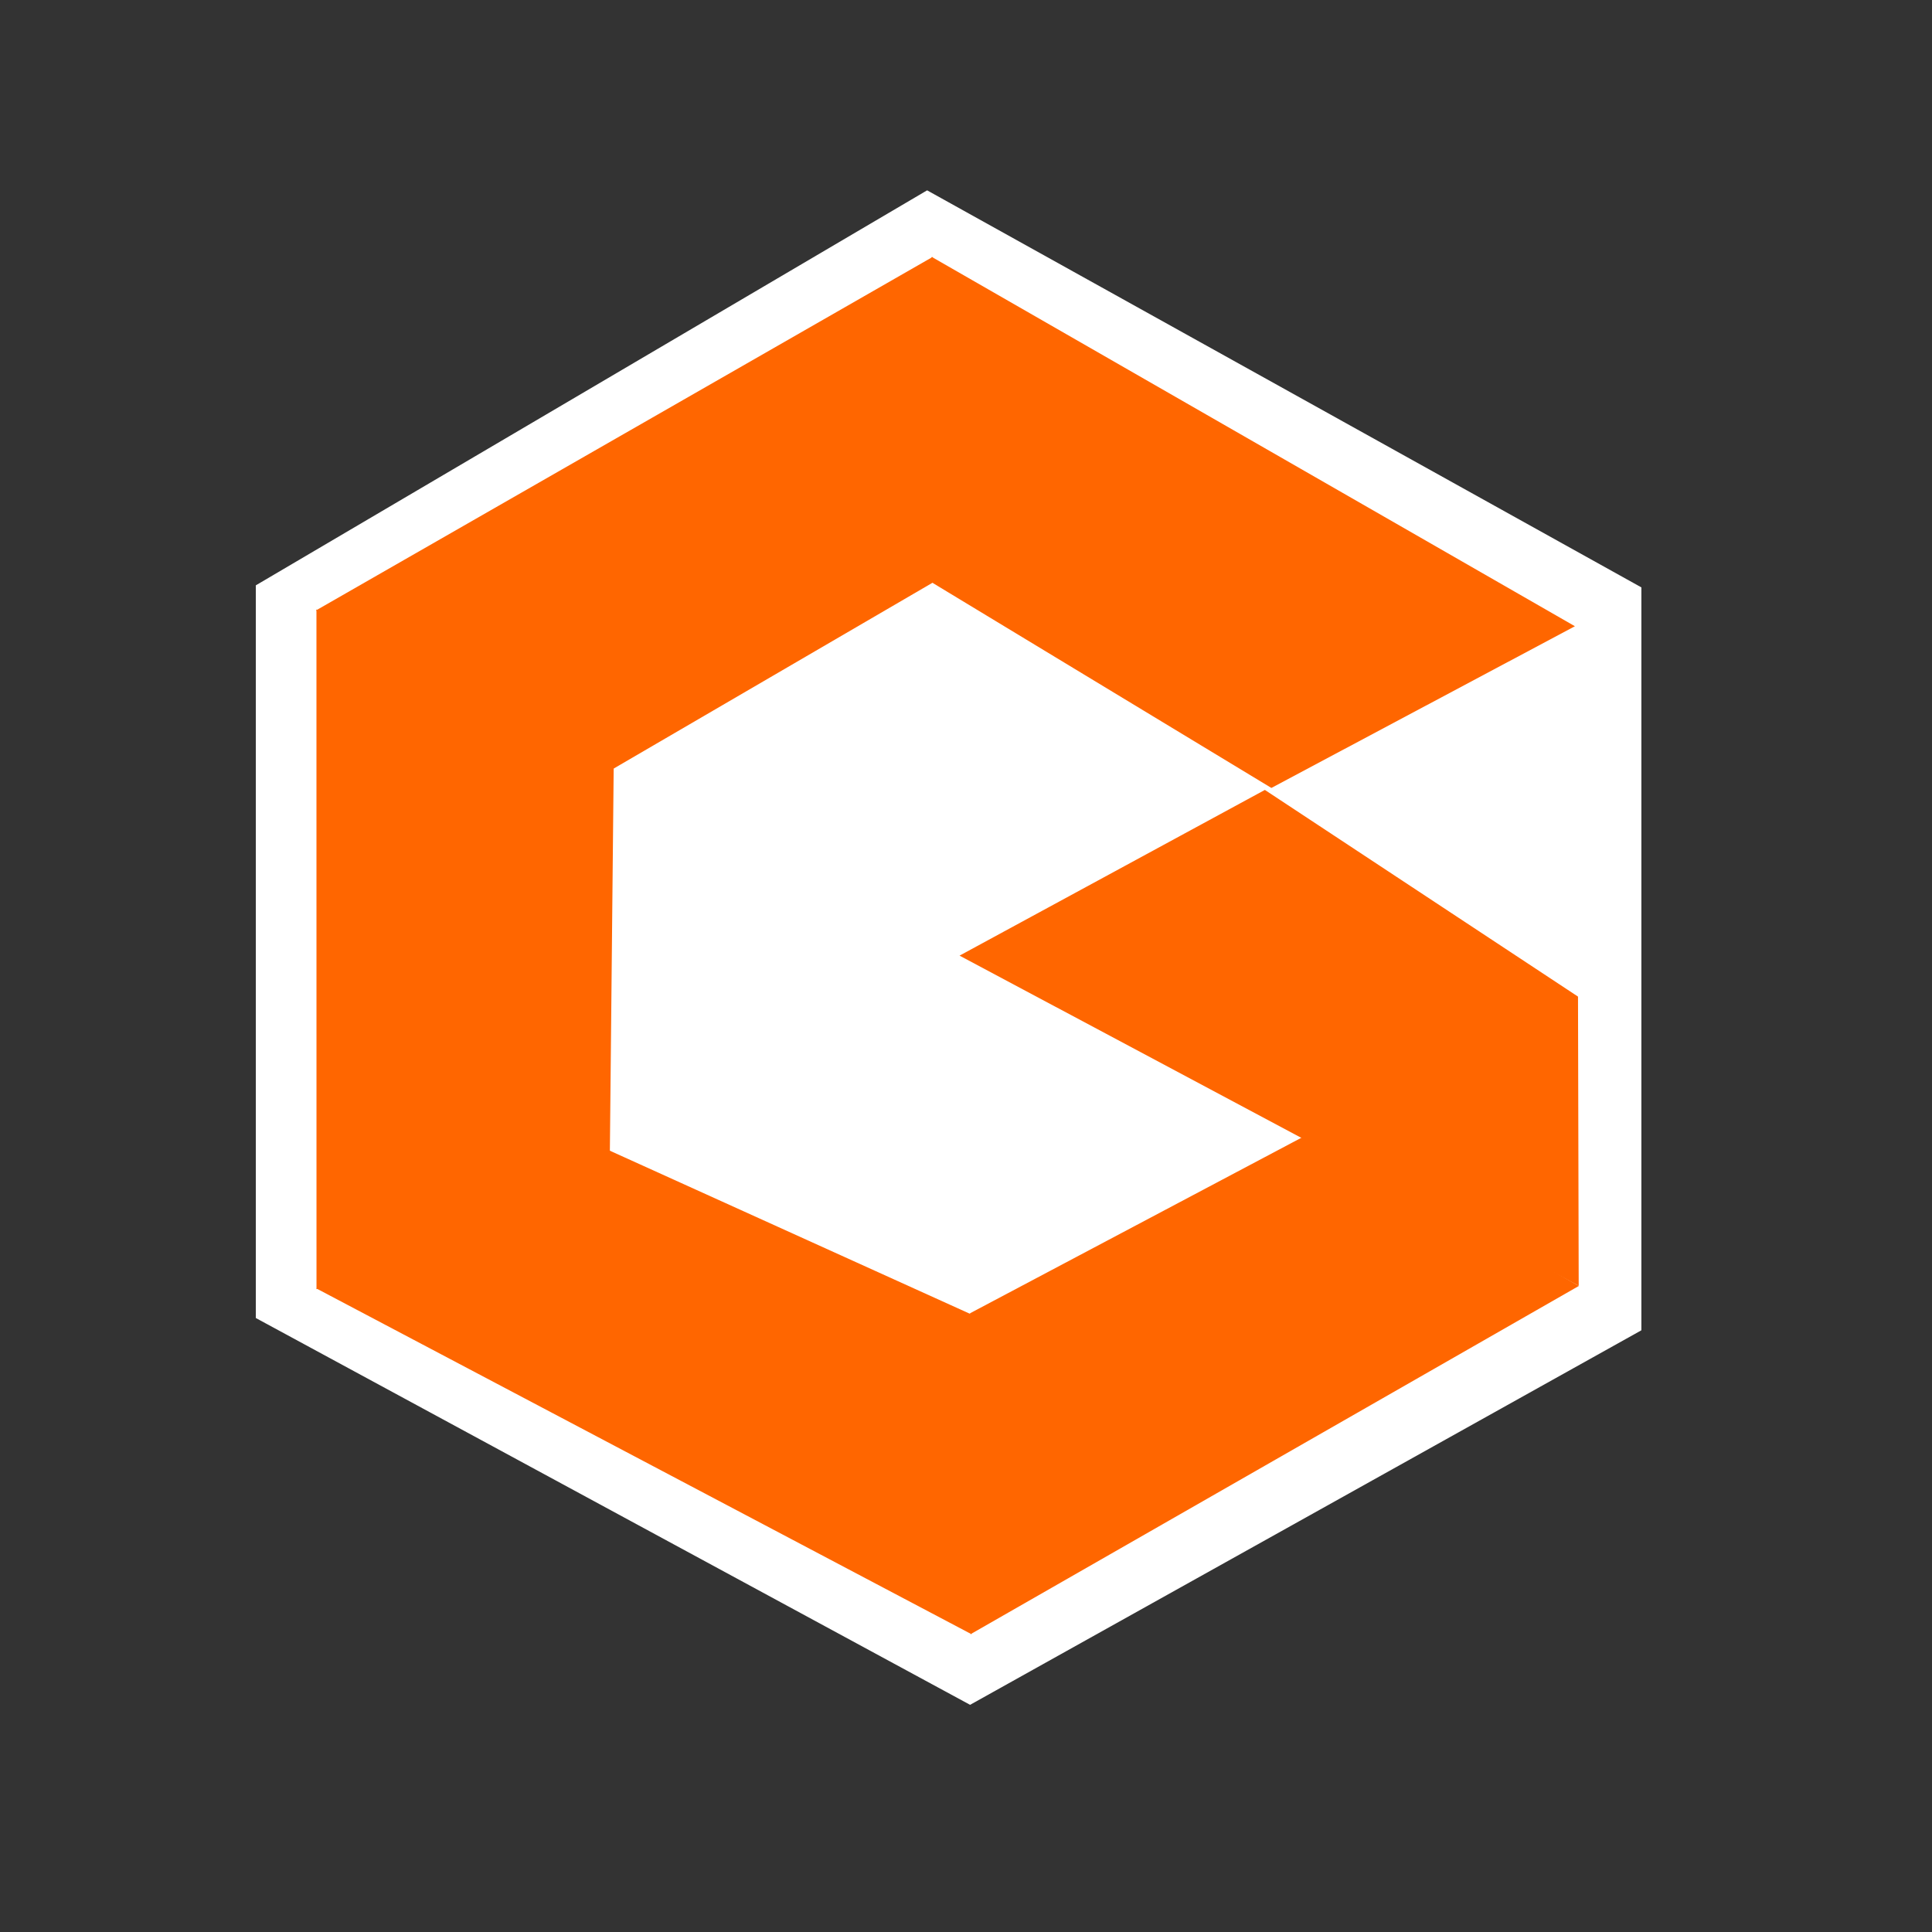 <?xml version="1.0" encoding="UTF-8" standalone="no"?>
<svg
   xmlns:osb="http://www.openswatchbook.org/uri/2009/osb"
   xmlns:dc="http://purl.org/dc/elements/1.1/"
   xmlns:cc="http://creativecommons.org/ns#"
   xmlns:rdf="http://www.w3.org/1999/02/22-rdf-syntax-ns#"
   xmlns:svg="http://www.w3.org/2000/svg"
   xmlns="http://www.w3.org/2000/svg"
   xmlns:sodipodi="http://sodipodi.sourceforge.net/DTD/sodipodi-0.dtd"
   xmlns:inkscape="http://www.inkscape.org/namespaces/inkscape"
   version="1.1"
   class=""
   pageAlignment="none"
   x="0px"
   y="0px"
   width="400px"
   height="400px"
   viewBox="0 0 400 400"
   enable-background="new 0 0 400 400"
   xml:space="preserve"
   id="svg2"
   inkscape:version="0.91 r13725"
   sodipodi:docname="gila-logo.svg"><rect x="0" y="0" width="400" height="400" fill="#333333" stroke="none"/><sodipodi:namedview
     pagecolor="#ffffff"
     bordercolor="#666666"
     borderopacity="1"
     objecttolerance="10"
     gridtolerance="10"
     guidetolerance="10"
     inkscape:pageopacity="0"
     inkscape:pageshadow="2"
     inkscape:window-width="1309"
     inkscape:window-height="747"
     id="namedview20"
     showgrid="false"
     inkscape:zoom="1.18"
     inkscape:cx="269.34286"
     inkscape:cy="200.54443"
     inkscape:window-x="57"
     inkscape:window-y="21"
     inkscape:window-maximized="1"
     inkscape:current-layer="Layer 01" /><defs
     id="defs4"><linearGradient
       id="linearGradient4510"
       osb:paint="solid"><stop
         style="stop-color:#000000;stop-opacity:1;"
         offset="0"
         id="stop4512" /></linearGradient><linearGradient
       id="linearGradient4504"
       osb:paint="solid"><stop
         style="stop-color:#3600ff;stop-opacity:1;"
         offset="0"
         id="stop4506" /></linearGradient></defs><g
     type="LAYER"
     name="workspace"
     id="workspace"
     locked="true" /><g
     id="Layer 01"
     type="LAYER"
     name="Layer 01"><path
       style="fill:#ffffff;fill-rule:evenodd;stroke:none;stroke-width:6;stroke-linecap:butt;stroke-linejoin:round;stroke-opacity:1;stroke-miterlimit:4;stroke-dasharray:none;fill-opacity:1"
       d="m 200.847,352.966 c 138.983,-77.542 138.983,-77.542 138.983,-77.542 l -10e-6,-153.814 -147.881,-82.203 -138.983,81.78 -2e-6,151.695 z"
       id="path4288"
       inkscape:connector-curvature="0"
       sodipodi:nodetypes="ccccccc" /><path
       width="183.427"
       height="60"
       d="m 326.891,266.238 -125.926,72.091 -0.131,-66.43 70.219,-37.196 z"
       id="path10"
       inkscape:connector-curvature="0"
       style="fill:#ff6600;stroke-width:0"
       sodipodi:nodetypes="ccccc" /><path
       width="189.132"
       height="61.26"
       d="m 126.152,238.191 75.888,34.369 -0.902,65.783 -135.625,-71.579 z"
       id="path12"
       inkscape:connector-curvature="0"
       style="fill:#ff6600;stroke-width:0"
       sodipodi:nodetypes="ccccc" /><path
       width="185"
       height="64.032"
       d="m 127.057,159.018 -0.816,81.906 -60.713,25.991 -0.01,-140.729 z"
       id="path14"
       inkscape:connector-curvature="0"
       style="fill:#ff6600;stroke-width:0"
       sodipodi:nodetypes="ccccc" /><path
       width="185.617"
       height="65.197"
       d="m 65.426,126.378 127.651,-73.174 0.279,67.279 -68.968,40.193 z"
       id="path16"
       inkscape:connector-curvature="0"
       style="fill:#ff6600;stroke-width:0"
       sodipodi:nodetypes="ccccc" /><path
       width="187.045"
       height="64.531"
       d="m 263.226,163.134 -70.427,-42.628 0.096,-67.324 133.174,76.475 z"
       id="path18"
       inkscape:connector-curvature="0"
       style="fill:#ff6600;stroke-width:0"
       sodipodi:nodetypes="ccccc" /><path
       width="187.045"
       height="64.531"
       d="m 261.878,163.546 64.831,42.79 0.144,59.858 -128.187,-68.342 z"
       id="path18-3"
       inkscape:connector-curvature="0"
       style="fill:#ff6600;stroke-width:0"
       sodipodi:nodetypes="ccccc" /></g></svg>